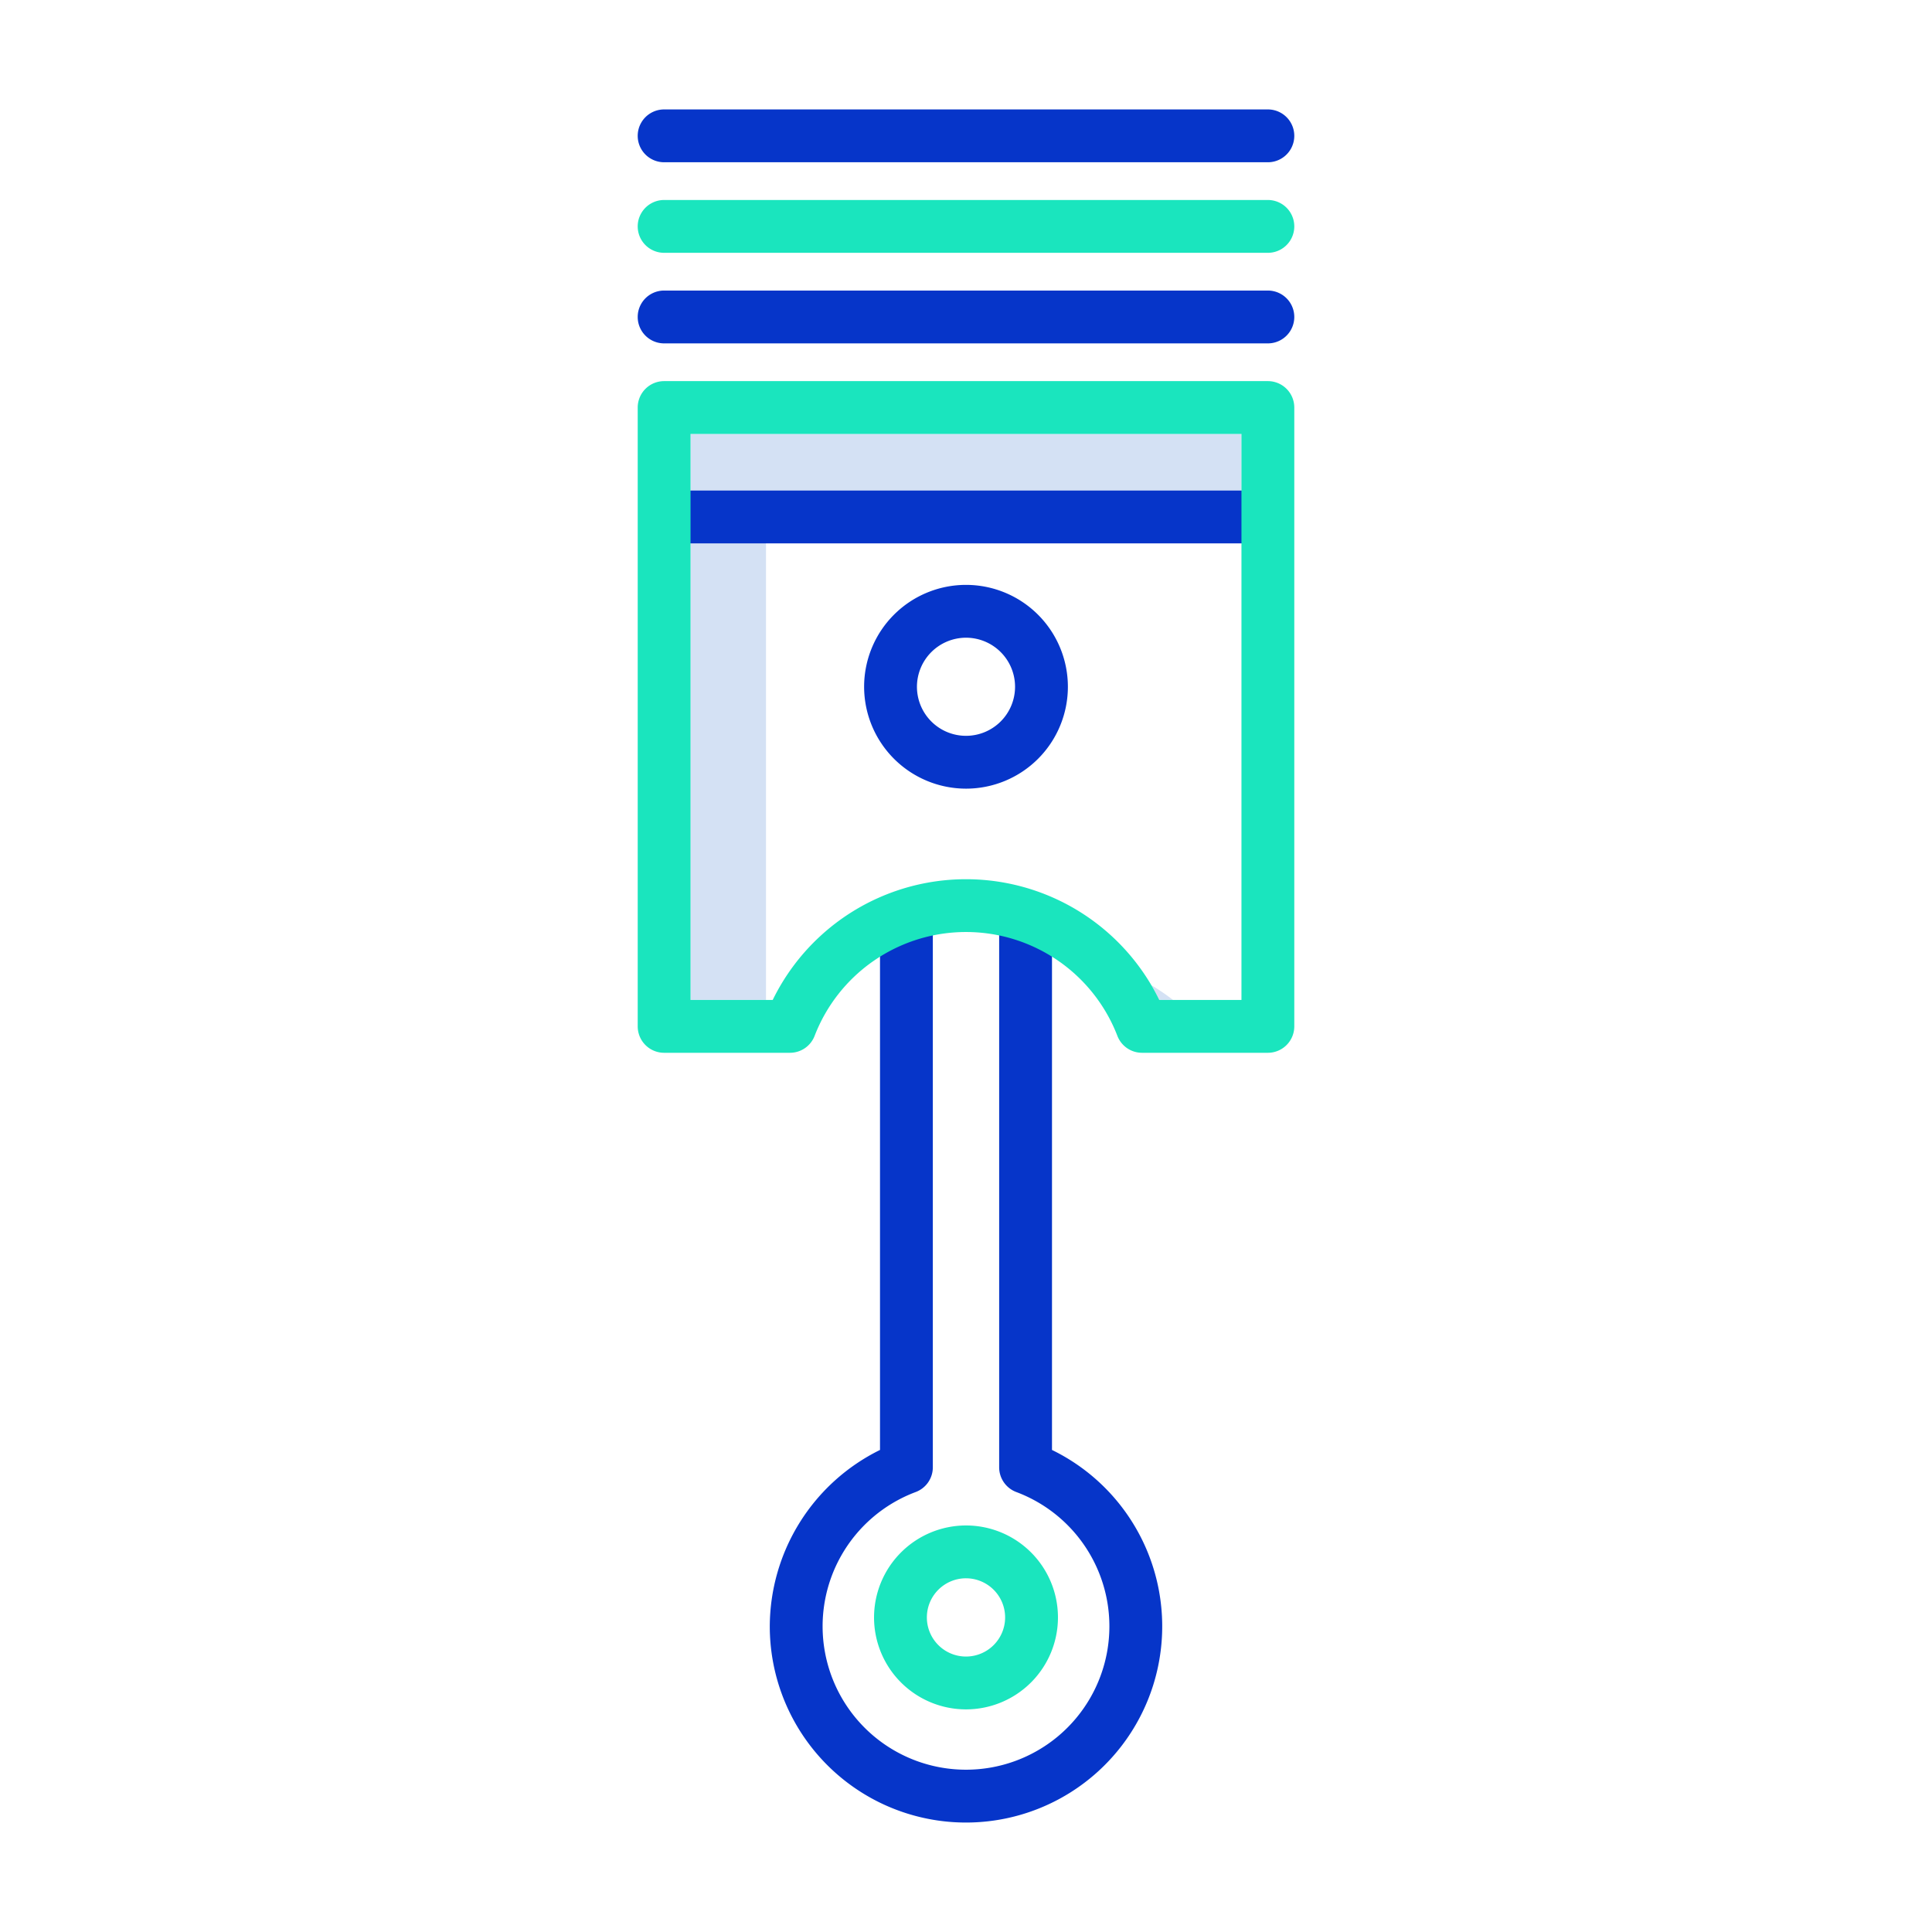 <?xml version="1.0"?>
<svg xmlns="http://www.w3.org/2000/svg" id="Layer_1" data-name="Layer 1" viewBox="0 0 512 512" width="512" height="512"><title>Car Piston </title><polygon points="203 135 329 135 329 115 183 115 183 265 203 265 203 135" style="fill:#d4e1f4"/><path d="M305.1,261.077q1.134,1.914,2.126,3.923h3.641A58.112,58.112,0,0,0,305.1,261.077Z" style="fill:#d4e1f4"/><rect x="176" y="130" width="160" height="14" style="fill:#0635c9"/><path d="M204,431a52,52,0,1,0,74.789-46.748V242.737h-14V388.85a7,7,0,0,0,4.543,6.555,38,38,0,1,1-26.665,0,7,7,0,0,0,4.543-6.555V242.737h-14V384.252A52.293,52.293,0,0,0,204,431Z" style="fill:#0635c9"/><path d="M176,91H336a7,7,0,0,0,0-14H176a7,7,0,0,0,0,14Z" style="fill:#0635c9"/><path d="M176,43H336a7,7,0,0,0,0-14H176a7,7,0,0,0,0,14Z" style="fill:#0635c9"/><path d="M256,209a27,27,0,1,0-27-27A27.03,27.03,0,0,0,256,209Zm0-40a13,13,0,1,1-13,13A13.015,13.015,0,0,1,256,169Z" style="fill:#0635c9"/><path d="M296.119,274.519A7,7,0,0,0,302.65,279H336a7,7,0,0,0,7-7V108a7,7,0,0,0-7-7H176a7,7,0,0,0-7,7V272a7,7,0,0,0,7,7h33.35a7,7,0,0,0,6.531-4.481,43,43,0,0,1,80.238,0ZM204.776,265H183V115H329V265H307.224a57,57,0,0,0-102.448,0Z" style="fill:#1ae5be"/><path d="M176,67H336a7,7,0,0,0,0-14H176a7,7,0,0,0,0,14Z" style="fill:#1ae5be"/><path d="M231.631,428.631A24.369,24.369,0,1,0,256,404.263,24.4,24.4,0,0,0,231.631,428.631Zm34.737,0A10.369,10.369,0,1,1,256,418.263,10.38,10.38,0,0,1,266.368,428.631Z" style="fill:#1ae5be"/></svg>
